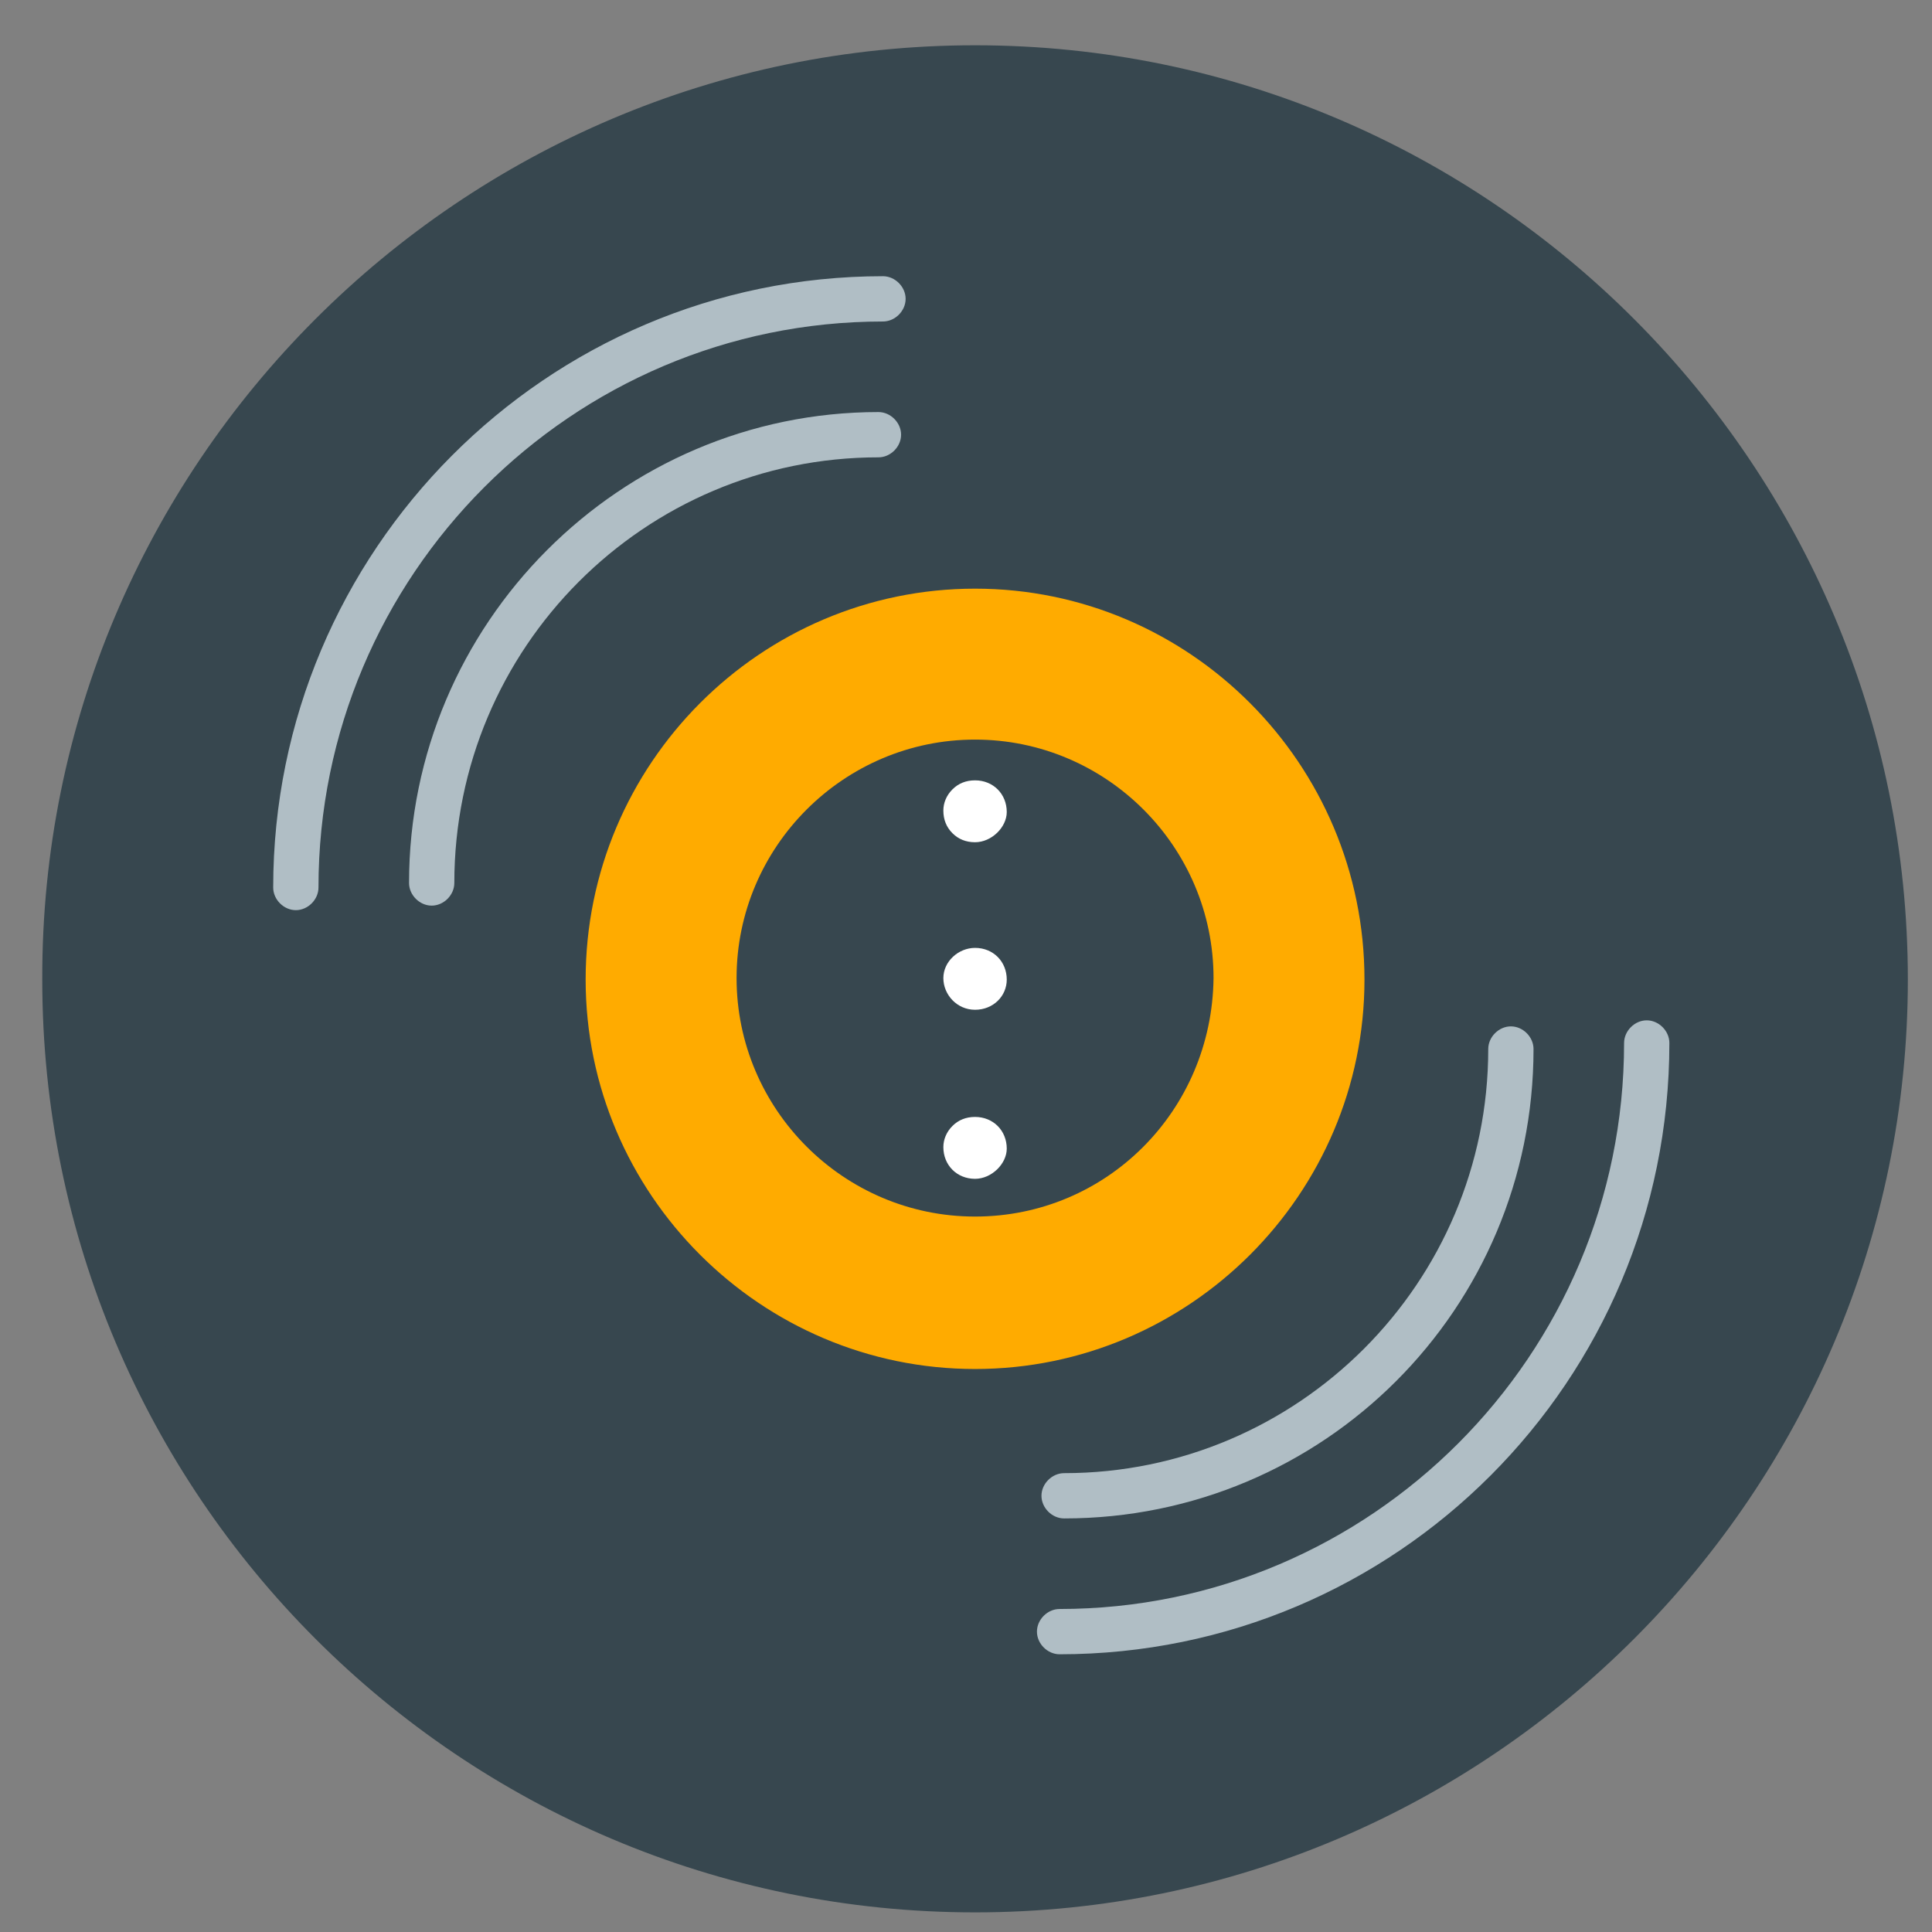 <?xml version="1.0" encoding="utf-8"?>
<!-- Generator: Adobe Illustrator 16.0.0, SVG Export Plug-In . SVG Version: 6.00 Build 0)  -->
<!DOCTYPE svg PUBLIC "-//W3C//DTD SVG 1.1//EN" "http://www.w3.org/Graphics/SVG/1.1/DTD/svg11.dtd">
<svg version="1.1" id="Layer_1" xmlns="http://www.w3.org/2000/svg" xmlns:xlink="http://www.w3.org/1999/xlink" x="0px" y="0px"
	 width="128px" height="128px" viewBox="0 0 128 128" enable-background="new 0 0 128 128" xml:space="preserve">
<rect x="0" y="0" width="128" height="128" fill="#808080" stroke="none"/>
<g>
	<g>
		<g>
			<path fill="#37474F" d="M124.9,64.9c0,33.3-27,60.3-60.3,60.3c-33.3,0-60.3-27-60.3-60.3c0-33.4,27-60.4,60.3-60.4
				C97.9,4.5,124.9,31.5,124.9,64.9z"/>
			<path fill="#37474F" d="M64.6,126.7c-34.1,0-61.8-27.7-61.8-61.8C2.7,30.8,30.5,3,64.6,3s61.8,27.8,61.8,61.9
				C126.4,98.9,98.7,126.7,64.6,126.7z M64.6,6C32.1,6,5.7,32.4,5.7,64.9c0,32.4,26.4,58.8,58.8,58.8s58.8-26.4,58.8-58.8
				C123.4,32.4,97,6,64.6,6z"/>
		</g>
		<g>
			<path fill="#FFAB00" d="M91.9,64.9c0,15.1-12.2,27.3-27.3,27.3c-15.1,0-27.3-12.2-27.3-27.3c0-15.1,12.3-27.4,27.3-27.4
				C79.6,37.5,91.9,49.7,91.9,64.9z"/>
			<path fill="#37474F" d="M64.6,93.7c-15.9,0-28.8-12.9-28.8-28.8C35.8,49,48.7,36,64.6,36C80.5,36,93.4,49,93.4,64.9
				C93.4,80.8,80.5,93.7,64.6,93.7z M64.6,39c-14.2,0-25.8,11.6-25.8,25.9c0,14.2,11.6,25.8,25.8,25.8c14.2,0,25.8-11.6,25.8-25.8
				C90.4,50.6,78.8,39,64.6,39z"/>
		</g>
		<g>
			<g>
				<path fill="#B0BEC5" d="M19.6,60.3c-0.8,0-1.5-0.7-1.5-1.5c0-22.3,18.1-40.5,40.4-40.5c0.8,0,1.5,0.7,1.5,1.5s-0.7,1.5-1.5,1.5
					c-20.6,0-37.4,16.8-37.4,37.5C21.1,59.6,20.4,60.3,19.6,60.3z"/>
			</g>
			<g>
				<path fill="#B0BEC5" d="M28.6,60c-0.8,0-1.5-0.7-1.5-1.5c0-17.2,14-31.2,31.1-31.2c0.8,0,1.5,0.7,1.5,1.5s-0.7,1.5-1.5,1.5
					c-15.5,0-28.1,12.6-28.1,28.2C30.1,59.3,29.4,60,28.6,60z"/>
			</g>
		</g>
		<g>
			<g>
				<path fill="#B0BEC5" d="M70.2,109.6c-0.8,0-1.5-0.7-1.5-1.5s0.7-1.5,1.5-1.5c20.6,0,37.4-16.8,37.4-37.5c0-0.8,0.7-1.5,1.5-1.5
					s1.5,0.7,1.5,1.5C110.6,91.5,92.5,109.6,70.2,109.6z"/>
			</g>
			<g>
				<path fill="#B0BEC5" d="M70.5,100.6c-0.8,0-1.5-0.7-1.5-1.5s0.7-1.5,1.5-1.5C86,97.6,98.6,85,98.6,69.5c0-0.8,0.7-1.5,1.5-1.5
					s1.5,0.7,1.5,1.5C101.6,86.7,87.7,100.6,70.5,100.6z"/>
			</g>
		</g>
		<g>
			<path fill="#37474F" d="M78.8,64.9c0,7.9-6.4,14.3-14.3,14.3c-7.9,0-14.3-6.4-14.3-14.3c0-7.9,6.4-14.3,14.3-14.3
				C72.4,50.6,78.8,56.9,78.8,64.9z"/>
			<path fill="#37474F" d="M64.6,80.6c-8.7,0-15.8-7.1-15.8-15.8c0-8.7,7.1-15.8,15.8-15.8c8.7,0,15.8,7.1,15.8,15.8
				C80.3,73.6,73.3,80.6,64.6,80.6z M64.6,52.1c-7,0-12.8,5.7-12.8,12.8c0,7,5.7,12.8,12.8,12.8c7,0,12.8-5.7,12.8-12.8
				C77.3,57.8,71.6,52.1,64.6,52.1z"/>
		</g>
	</g>
	<g>
		<g>
			<path fill="#FFFFFF" d="M64.6,74.4c0.9,0,1.6,0.7,1.6,1.6c0,0.9-0.7,1.6-1.6,1.6c-0.9,0-1.6-0.7-1.6-1.6
				C63,75.1,63.7,74.4,64.6,74.4z"/>
			<path fill="#FFFFFF" d="M64.6,78.1L64.6,78.1L64.6,78.1c-1.2,0-2.1-0.9-2.1-2.1c0-0.5,0.2-1,0.6-1.4c0.4-0.4,0.9-0.6,1.5-0.6
				c1.2,0,2.1,0.9,2.1,2.1C66.7,77.1,65.7,78.1,64.6,78.1z M64.6,74.9c-0.3,0-0.6,0.1-0.8,0.3c-0.2,0.2-0.3,0.5-0.3,0.7
				c0,0.6,0.5,1.1,1.1,1.1l0,0c0.6,0,1.1-0.5,1.1-1.1C65.7,75.4,65.2,74.9,64.6,74.9z"/>
		</g>
		<g>
			<path fill="#FFFFFF" d="M64.6,63.3c0.9,0,1.6,0.7,1.6,1.6s-0.7,1.6-1.6,1.6c-0.9,0-1.6-0.7-1.6-1.6C63,64,63.7,63.3,64.6,63.3z"
				/>
			<path fill="#FFFFFF" d="M64.6,66.9L64.6,66.9c-1.2,0-2.1-1-2.1-2.1c0-1.1,1-2,2.1-2c0,0,0,0,0,0c1.2,0,2.1,0.9,2.1,2.1
				C66.7,66,65.8,66.9,64.6,66.9L64.6,66.9z M64.6,63.8c-0.6,0-1.1,0.5-1.1,1.1c0,0.6,0.5,1.1,1.1,1.1c0.6,0,1.1-0.5,1.1-1.1
				C65.7,64.2,65.2,63.8,64.6,63.8z"/>
		</g>
		<g>
			<path fill="#FFFFFF" d="M64.6,52.1c0.9,0,1.6,0.7,1.6,1.6c0,0.9-0.7,1.6-1.6,1.6c-0.9,0-1.6-0.7-1.6-1.6
				C63,52.8,63.7,52.1,64.6,52.1z"/>
			<path fill="#FFFFFF" d="M64.6,55.8c-0.6,0-1.1-0.2-1.5-0.6c-0.4-0.4-0.6-0.9-0.6-1.5c0-0.5,0.2-1,0.6-1.4
				c0.4-0.4,0.9-0.6,1.5-0.6c1.2,0,2.1,0.9,2.1,2.1C66.7,54.8,65.7,55.8,64.6,55.8z M64.6,52.6c-0.3,0-0.6,0.1-0.8,0.3
				c-0.2,0.2-0.3,0.5-0.3,0.7c0,0.3,0.1,0.6,0.3,0.8c0.2,0.2,0.5,0.3,0.8,0.3c0.6,0,1.1-0.5,1.1-1.1C65.7,53.1,65.2,52.6,64.6,52.6z
				"/>
		</g>
	</g>
</g>
</svg>
